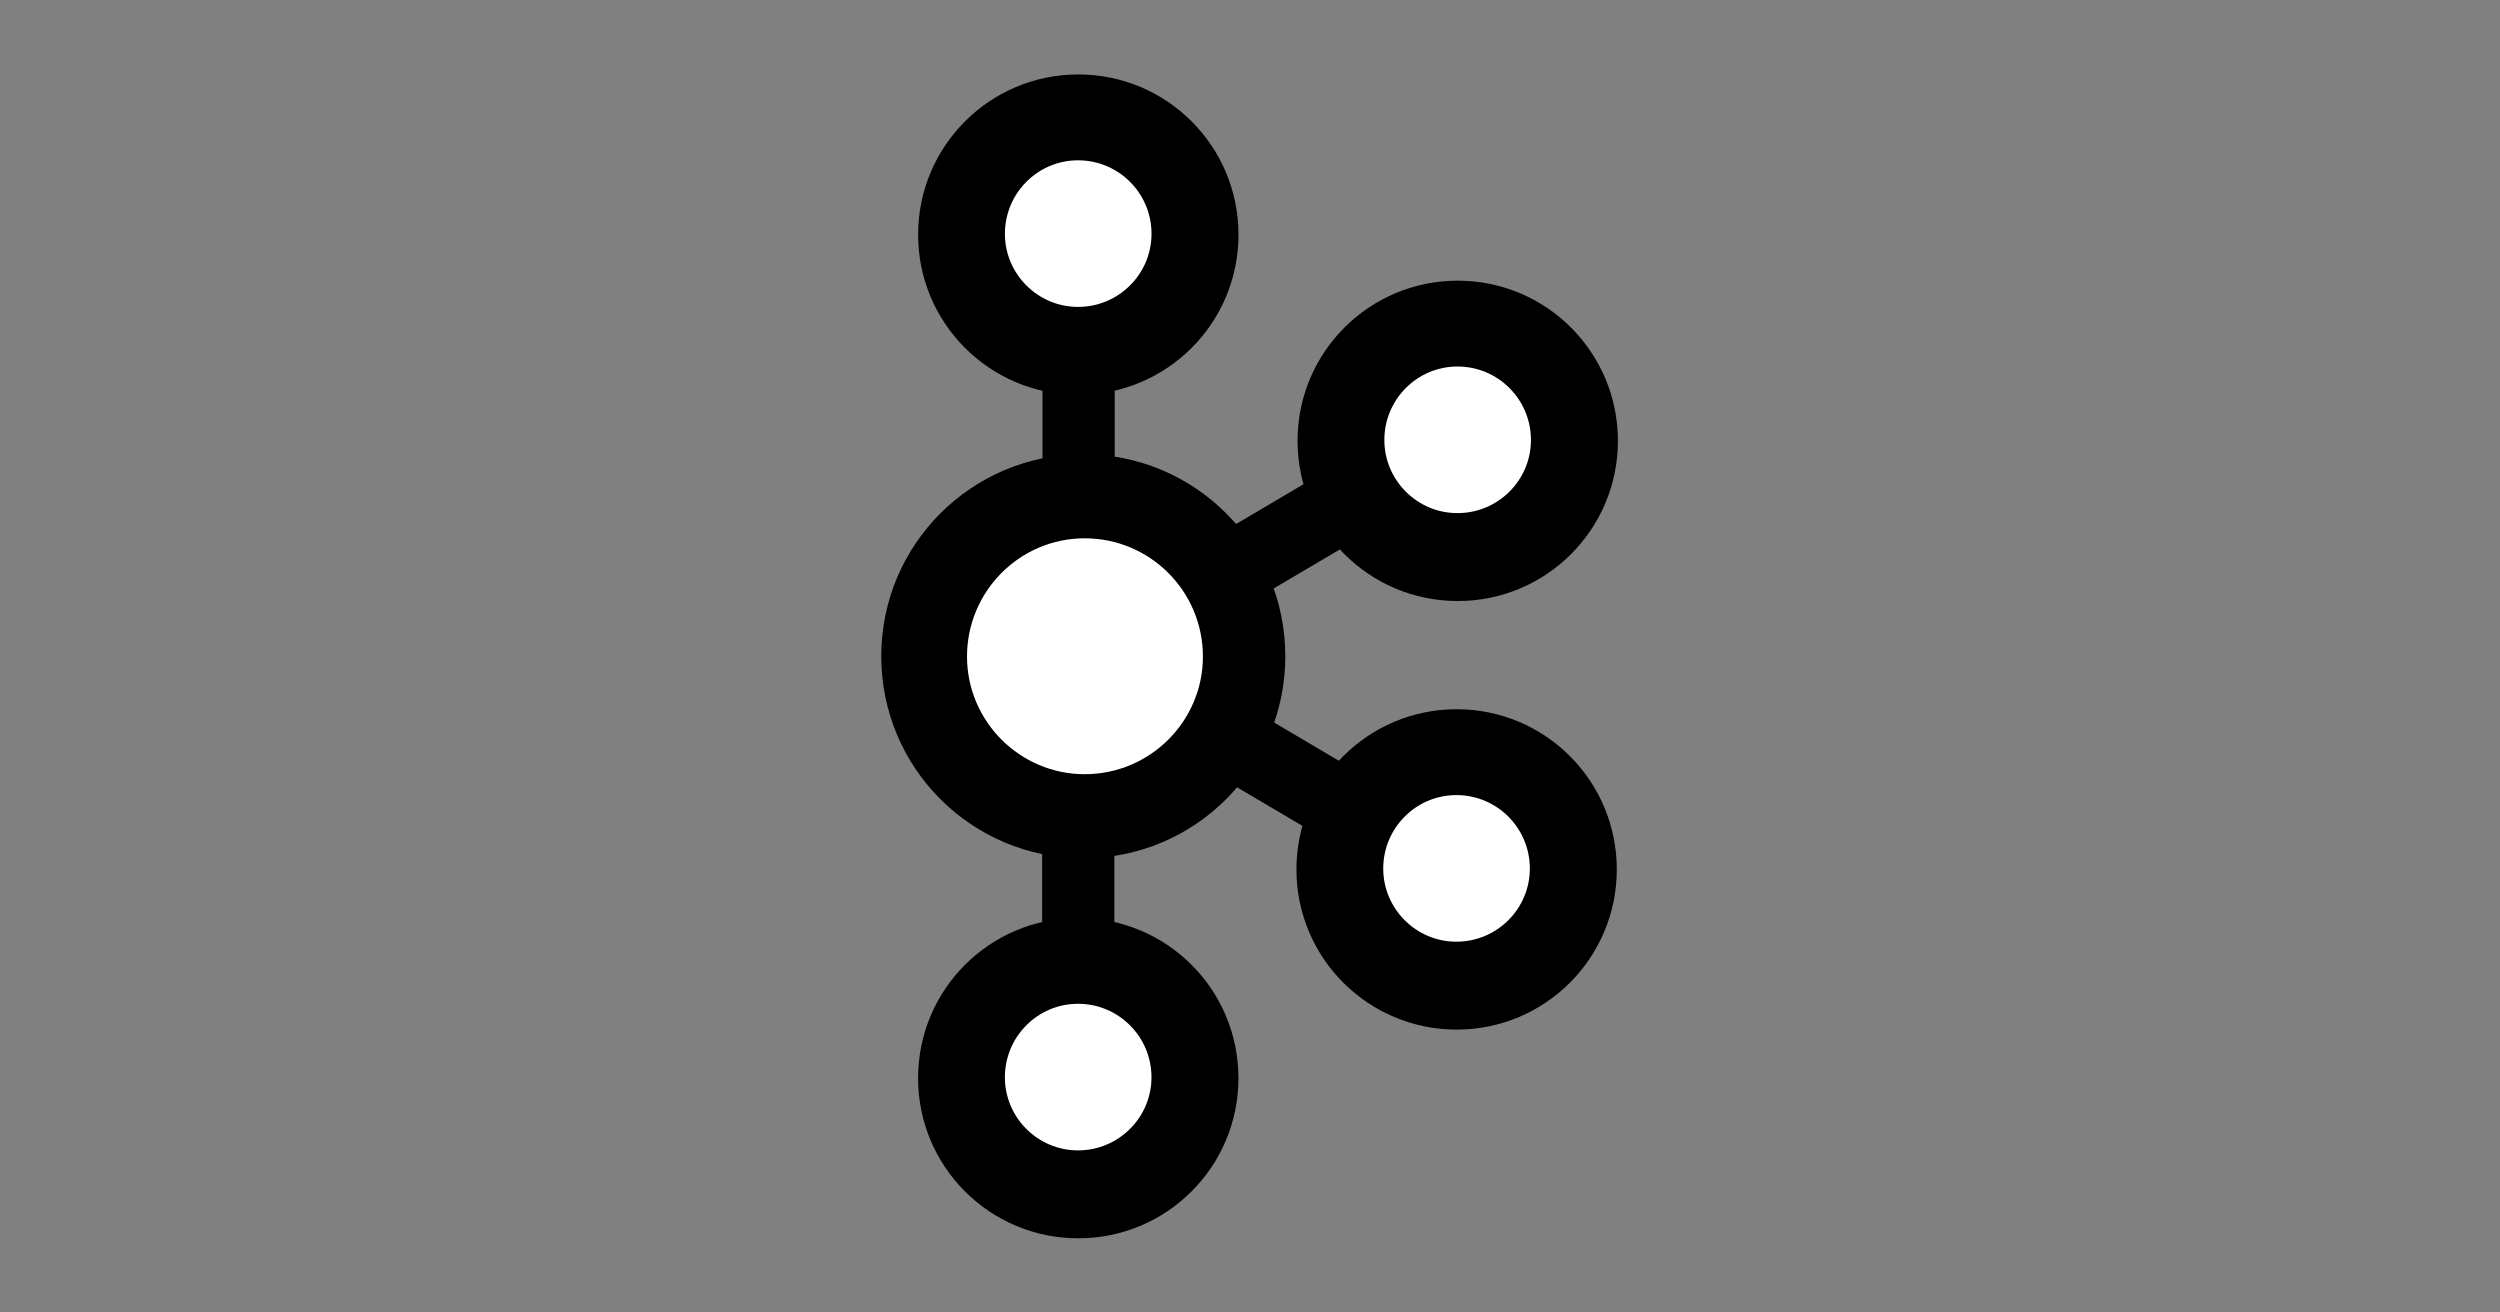 <?xml version="1.0" encoding="UTF-8" standalone="no"?>
<!-- Created with Inkscape (http://www.inkscape.org/) -->

<svg
   xmlns:dc="http://purl.org/dc/elements/1.1/"
   xmlns:cc="http://creativecommons.org/ns#"
   xmlns:rdf="http://www.w3.org/1999/02/22-rdf-syntax-ns#"
   xmlns:svg="http://www.w3.org/2000/svg"
   xmlns="http://www.w3.org/2000/svg"
   xmlns:sodipodi="http://sodipodi.sourceforge.net/DTD/sodipodi-0.dtd"
   xmlns:inkscape="http://www.inkscape.org/namespaces/inkscape"
   width="400"
   height="210"
   viewBox="0 0 400 210"
   id="svg2"
   version="1.1"
   inkscape:version="0.91 r13725"
   inkscape:export-filename="C:\blogs\codenotfound\code\code-not-found\assets\images\teaser\apache-kafka-teaser_export.png"
   inkscape:export-xdpi="90"
   inkscape:export-ydpi="90"
   sodipodi:docname="apache-kafka-teaser.svg">
  <rect x="0" y="0" width="400" height="210" fill="#808080" stroke="none"/>
  <defs
     id="defs4">
    <clipPath
       clipPathUnits="userSpaceOnUse"
       id="clipPath4556">
      <rect
         id="rect4558"
         x="-139.726"
         y="64.556"
         style="fill:#ff0000;stroke-width:1.323"
         height="120"
         width="120"
         transform="matrix(0.707,0.707,-0.707,0.707,0,0)" />
    </clipPath>
    <clipPath
       clipPathUnits="userSpaceOnUse"
       id="clipPath4556-6">
      <rect
         id="rect4558-1"
         x="-139.726"
         y="64.556"
         style="fill:#ff0000;stroke-width:1.323"
         height="120"
         width="120"
         transform="matrix(0.707,0.707,-0.707,0.707,0,0)" />
    </clipPath>
    <clipPath
       clipPathUnits="userSpaceOnUse"
       id="clipPath4556-7">
      <rect
         id="rect4558-9"
         x="-139.726"
         y="64.556"
         style="fill:#ff0000;stroke-width:1.323"
         height="120"
         width="120"
         transform="matrix(0.707,0.707,-0.707,0.707,0,0)" />
    </clipPath>
    <clipPath
       clipPathUnits="userSpaceOnUse"
       id="clipPath4556-6-6">
      <rect
         id="rect4558-1-3"
         x="-139.726"
         y="64.556"
         style="fill:#ff0000;stroke-width:1.323"
         height="120"
         width="120"
         transform="matrix(0.707,0.707,-0.707,0.707,0,0)" />
    </clipPath>
    <pattern
       y="0"
       x="0"
       height="6"
       width="6"
       patternUnits="userSpaceOnUse"
       id="EMFhbasepattern" />
  </defs>
  <sodipodi:namedview
     id="base"
     pagecolor="#ffffff"
     bordercolor="#666666"
     borderopacity="1.0"
     inkscape:pageopacity="1"
     inkscape:pageshadow="2"
     inkscape:zoom="1.979899"
     inkscape:cx="190.61117"
     inkscape:cy="100.39167"
     inkscape:document-units="px"
     inkscape:current-layer="layer1"
     showgrid="false"
     units="px"
     showguides="true"
     inkscape:guide-bbox="true"
     inkscape:window-width="1920"
     inkscape:window-height="1018"
     inkscape:window-x="1272"
     inkscape:window-y="-8"
     inkscape:window-maximized="1">
    <sodipodi:guide
       position="300,175"
       orientation="1,0"
       id="guide3374" />
    <sodipodi:guide
       position="-52.5,104.643"
       orientation="0,1"
       id="guide3376" />
    <sodipodi:guide
       position="200,145"
       orientation="1,0"
       id="guide3378" />
    <sodipodi:guide
       position="470,529.286"
       orientation="1,0"
       id="guide3380" />
    <sodipodi:guide
       position="100,198.214"
       orientation="1,0"
       id="guide4152" />
    <sodipodi:guide
       position="-40.714,200"
       orientation="0,1"
       id="guide4154" />
    <sodipodi:guide
       position="-37.857,10"
       orientation="0,1"
       id="guide4156" />
  </sodipodi:namedview>
  <g
     inkscape:label="Laag 1"
     inkscape:groupmode="layer"
     id="layer1"
     transform="translate(0,-842.362)">
    <g
       id="g4326"
       transform="translate(3.415,0)">
      <path
         style="fill:#000000;fill-opacity:1;fill-rule:nonzero;stroke:none"
         d="m 194.742,879.904 c 0,14.168 -11.461,25.629 -25.629,25.629 -14.167,0 -25.629,-11.461 -25.629,-25.629 0,-14.167 11.461,-25.629 25.629,-25.629 14.168,0 25.629,11.461 25.629,25.629 z"
         id="path4167"
         inkscape:connector-curvature="0" />
      <path
         style="fill:#000000;fill-opacity:1;fill-rule:nonzero;stroke:none"
         d="m 163.387,901.253 11.55,0 0,20.738 -11.55,0 z"
         id="path4169"
         inkscape:connector-curvature="0" />
      <path
         style="fill:#ffffff;fill-opacity:1;fill-rule:nonzero;stroke:none"
         d="m 180.828,879.768 c 0,6.44 -5.259,11.699 -11.758,11.699 -6.44,0 -11.699,-5.259 -11.699,-11.699 0,-6.499 5.259,-11.758 11.699,-11.758 6.499,0 11.758,5.259 11.758,11.758 z"
         id="path4171"
         inkscape:connector-curvature="0" />
      <path
         style="fill:#000000;fill-opacity:1;fill-rule:nonzero;stroke:none"
         d="m 255.45,912.898 c 0,14.168 -11.461,25.629 -25.629,25.629 -14.167,0 -25.629,-11.461 -25.629,-25.629 0,-14.167 11.461,-25.629 25.629,-25.629 14.168,0 25.629,11.461 25.629,25.629 z"
         id="path4167-1"
         inkscape:connector-curvature="0" />
      <path
         style="fill:#ffffff;fill-opacity:1;fill-rule:nonzero;stroke:none"
         d="m 241.537,912.762 c 0,6.44 -5.259,11.699 -11.758,11.699 -6.44,0 -11.699,-5.259 -11.699,-11.699 0,-6.499 5.259,-11.758 11.699,-11.758 6.499,0 11.758,5.259 11.758,11.758 z"
         id="path4171-2"
         inkscape:connector-curvature="0" />
      <path
         style="fill:#000000;fill-opacity:1;fill-rule:nonzero;stroke:none"
         d="m 255.272,981.469 c 0,14.168 -11.461,25.629 -25.629,25.629 -14.167,0 -25.629,-11.461 -25.629,-25.629 0,-14.167 11.461,-25.629 25.629,-25.629 14.168,0 25.629,11.461 25.629,25.629 z"
         id="path4167-3"
         inkscape:connector-curvature="0" />
      <path
         style="fill:#ffffff;fill-opacity:1;fill-rule:nonzero;stroke:none"
         d="m 241.359,981.333 c 0,6.44 -5.259,11.699 -11.758,11.699 -6.44,0 -11.699,-5.259 -11.699,-11.699 0,-6.499 5.259,-11.758 11.699,-11.758 6.499,0 11.758,5.259 11.758,11.758 z"
         id="path4171-1"
         inkscape:connector-curvature="0" />
      <path
         style="fill:#000000;fill-opacity:1;fill-rule:nonzero;stroke:none"
         d="m 194.736,1014.862 c 0,14.168 -11.461,25.629 -25.629,25.629 -14.167,0 -25.629,-11.461 -25.629,-25.629 0,-14.167 11.461,-25.629 25.629,-25.629 14.168,0 25.629,11.461 25.629,25.629 z"
         id="path4167-3-8"
         inkscape:connector-curvature="0" />
      <path
         style="fill:#ffffff;fill-opacity:1;fill-rule:nonzero;stroke:none"
         d="m 180.823,1014.726 c 0,6.44 -5.259,11.699 -11.758,11.699 -6.44,0 -11.699,-5.259 -11.699,-11.699 0,-6.499 5.259,-11.758 11.699,-11.758 6.499,0 11.758,5.259 11.758,11.758 z"
         id="path4171-1-2"
         inkscape:connector-curvature="0" />
      <path
         style="fill:#000000;fill-opacity:1;fill-rule:nonzero;stroke:none"
         d="m 163.332,972.35 11.55,0 0,20.738 -11.55,0 z"
         id="path4169-0"
         inkscape:connector-curvature="0" />
      <path
         style="fill:#000000;fill-opacity:1;fill-rule:nonzero;stroke:none"
         d="m 202.236,947.362 c 0,17.869 -14.456,32.326 -32.325,32.326 -17.869,0 -32.325,-14.456 -32.325,-32.326 0,-17.869 14.456,-32.325 32.325,-32.325 17.869,0 32.325,14.456 32.325,32.325 z"
         id="path4167-3-8-4"
         inkscape:connector-curvature="0" />
      <path
         style="fill:#ffffff;fill-opacity:1;fill-rule:nonzero;stroke:none"
         d="m 189.05,947.41 c 0,10.363 -8.461,18.824 -18.919,18.824 -10.363,0 -18.824,-8.461 -18.824,-18.824 0,-10.458 8.461,-18.919 18.824,-18.919 10.458,0 18.919,8.461 18.919,18.919 z"
         id="path4171-1-2-4"
         inkscape:connector-curvature="0" />
      <path
         style="fill:#000000;fill-opacity:1;fill-rule:nonzero;stroke:none"
         d="m 208.52,917.846 6.024,10.307 -18.421,10.868 -6.024,-10.307 z"
         id="path4169-00"
         inkscape:connector-curvature="0" />
      <path
         style="fill:#000000;fill-opacity:1;fill-rule:nonzero;stroke:none"
         d="m 208.698,976.7 6.024,-10.307 -18.421,-10.868 -6.024,10.307 z"
         id="path4169-00-5"
         inkscape:connector-curvature="0" />
    </g>
  </g>
</svg>
